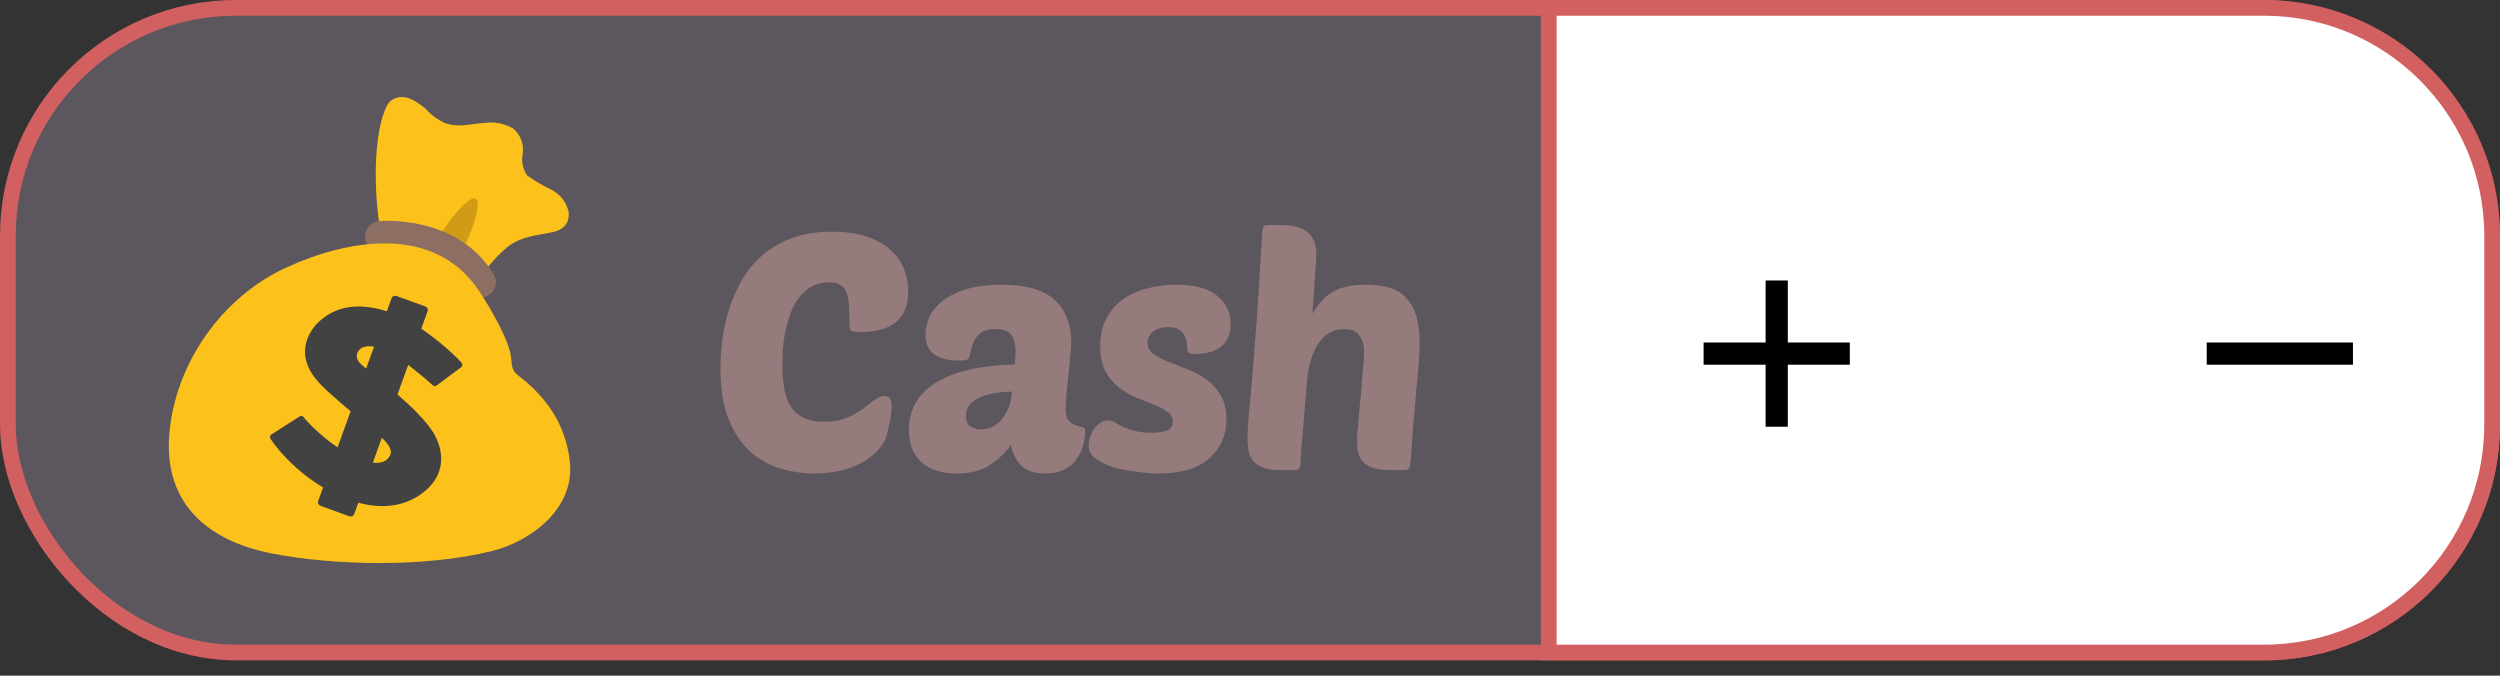 <svg width="148" height="40" viewBox="0 0 148 40" fill="none" xmlns="http://www.w3.org/2000/svg">
<rect x="0" y="0" width="148" height="40" fill="#333333" stroke="none"/>
<rect x="0.465" y="0.465" width="147.066" height="38.163" rx="13.497" fill="#E7D0EF" fill-opacity="0.23" stroke="#D26060" stroke-width="0.931"/>
<path d="M91.687 0.465H134.038C141.492 0.465 147.535 6.508 147.535 13.962V25.131C147.535 32.586 141.492 38.628 134.038 38.628H91.687V0.465Z" fill="white" stroke="#D26060" stroke-width="0.931"/>
<path fill-rule="evenodd" clip-rule="evenodd" d="M104.524 20.276V16.605H105.838V20.276H109.51V21.59H105.838V25.262H104.524V21.59H100.853V20.276H104.524Z" fill="black"/>
<path fill-rule="evenodd" clip-rule="evenodd" d="M130.638 21.59V20.276H139.295V21.59H130.638Z" fill="black"/>
<g clip-path="url(#clip0_114_14630)">
<path d="M22.87 6.322C23.07 5.883 23.445 5.759 23.756 5.745C24.229 5.723 24.725 6.05 25.192 6.435C25.523 6.809 25.92 7.098 26.38 7.301C26.697 7.413 27.013 7.436 27.333 7.42C27.784 7.398 28.242 7.298 28.695 7.276L28.72 7.274L28.925 7.256C29.443 7.231 29.932 7.353 30.397 7.621C30.823 8.009 31.01 8.491 30.951 9.073C30.852 9.553 30.938 9.992 31.206 10.391C31.668 10.716 32.153 11 32.662 11.241C33.19 11.53 33.521 11.965 33.665 12.544C33.717 13.157 33.433 13.55 32.82 13.719C32.022 13.919 30.949 13.919 30.045 14.618C28.724 15.72 28.309 16.832 27.734 17.001C27.453 16.681 25.694 15.321 22.746 14.67C22.218 12.851 21.898 8.459 22.87 6.322Z" fill="#FCC21B"/>
<path d="M25.849 14.283C26.367 13.246 27.844 11.422 28.198 11.783C28.547 12.175 27.742 14.213 27.176 15.212C26.976 15 26.329 14.556 26.047 14.481" fill="#D19B15"/>
<path d="M28.457 17.603C28.152 17.603 27.855 17.448 27.686 17.168C26.135 14.616 22.623 14.884 22.589 14.889C22.093 14.93 21.656 14.564 21.613 14.071C21.592 13.833 21.666 13.597 21.818 13.414C21.971 13.23 22.189 13.115 22.427 13.092C22.616 13.074 27.086 12.707 29.228 16.235C29.487 16.661 29.349 17.215 28.926 17.472C28.777 17.56 28.617 17.603 28.457 17.603Z" fill="#8D6E63"/>
<path d="M29.104 32.627C25.242 33.579 19.875 33.511 16.04 32.754C12.451 32.043 9.703 29.927 10.019 25.761C10.339 21.545 13.132 17.576 16.973 15.826C20.691 14.133 25.679 13.308 28.308 17.149C28.962 18.105 30.21 20.227 30.269 21.268C30.273 21.351 30.278 21.426 30.296 21.498C30.3 21.759 30.407 22.023 30.663 22.217C32.316 23.468 33.52 25.127 33.741 27.402C34.002 30.114 31.437 32.052 29.104 32.627Z" fill="#FCC21B"/>
<path d="M25.68 25.651C25.212 24.89 24.348 24.062 23.532 23.352L24.166 21.598C24.729 22.038 25.225 22.45 25.613 22.806C25.676 22.867 25.775 22.872 25.847 22.82L27.299 21.74C27.34 21.709 27.364 21.664 27.371 21.612C27.374 21.586 27.371 21.561 27.362 21.537C27.354 21.513 27.341 21.491 27.324 21.472C26.893 20.992 25.96 20.151 24.939 19.459L25.311 18.431C25.354 18.314 25.295 18.185 25.175 18.14L23.469 17.523C23.352 17.48 23.221 17.541 23.178 17.658L22.901 18.427C21.294 17.928 20.018 18.088 19.017 18.925C18.232 19.583 17.894 20.523 18.133 21.375C18.377 22.284 19.089 22.906 19.991 23.692L20.106 23.794C20.315 23.974 20.538 24.161 20.757 24.349L19.986 26.481C18.974 25.818 18.126 24.901 17.982 24.7C17.955 24.663 17.915 24.637 17.87 24.628C17.825 24.62 17.778 24.628 17.739 24.653L16.066 25.721C16.025 25.746 15.996 25.789 15.985 25.838C15.976 25.886 15.985 25.936 16.012 25.976C16.515 26.733 17.337 27.581 18.214 28.244C18.424 28.402 18.739 28.623 19.127 28.855L18.837 29.655C18.796 29.772 18.855 29.901 18.972 29.944L20.68 30.564C20.798 30.606 20.928 30.546 20.971 30.428L21.212 29.761C22.772 30.185 24.143 29.939 25.203 29.033C26.226 28.156 26.402 26.925 25.68 25.651ZM22.143 20.527L21.677 21.819C21.242 21.481 21.01 21.226 21.174 20.861C21.346 20.487 21.771 20.462 22.143 20.527ZM22.606 25.915C22.905 26.206 23.117 26.474 23.138 26.72C23.147 26.86 23.095 26.995 22.973 27.135C22.761 27.38 22.423 27.428 22.074 27.385L22.606 25.915Z" fill="#424242"/>
</g>
<path d="M48.768 24.971C49.304 24.971 49.755 24.892 50.121 24.735C50.5 24.578 50.82 24.402 51.082 24.206C51.343 24.01 51.572 23.833 51.768 23.677C51.977 23.52 52.186 23.441 52.395 23.441C52.657 23.441 52.788 23.637 52.788 24.029C52.788 24.239 52.761 24.494 52.709 24.794C52.657 25.082 52.585 25.408 52.493 25.774C52.441 25.997 52.31 26.238 52.101 26.5C51.905 26.761 51.631 27.01 51.278 27.245C50.925 27.467 50.487 27.657 49.964 27.813C49.455 27.957 48.866 28.029 48.2 28.029C47.533 28.029 46.867 27.931 46.2 27.735C45.533 27.539 44.939 27.206 44.416 26.735C43.893 26.265 43.468 25.631 43.142 24.833C42.815 24.036 42.651 23.036 42.651 21.834C42.651 21.402 42.678 20.906 42.73 20.344C42.795 19.768 42.913 19.18 43.083 18.579C43.253 17.978 43.488 17.39 43.788 16.815C44.102 16.226 44.501 15.704 44.984 15.246C45.468 14.789 46.056 14.423 46.749 14.148C47.455 13.861 48.291 13.717 49.258 13.717C50.03 13.717 50.696 13.808 51.258 13.991C51.833 14.174 52.304 14.429 52.67 14.756C53.049 15.07 53.323 15.442 53.493 15.873C53.676 16.305 53.768 16.762 53.768 17.246C53.768 18.082 53.52 18.697 53.023 19.089C52.539 19.468 51.846 19.657 50.945 19.657C50.657 19.657 50.474 19.638 50.396 19.599C50.33 19.546 50.298 19.448 50.298 19.305C50.285 18.86 50.271 18.474 50.258 18.148C50.245 17.821 50.2 17.553 50.121 17.344C50.043 17.122 49.919 16.965 49.749 16.873C49.592 16.769 49.37 16.717 49.082 16.717C48.664 16.717 48.304 16.808 48.004 16.991C47.716 17.161 47.468 17.39 47.259 17.677C47.063 17.952 46.899 18.265 46.769 18.618C46.651 18.971 46.553 19.331 46.474 19.697C46.409 20.063 46.363 20.416 46.337 20.755C46.324 21.095 46.318 21.389 46.318 21.638C46.318 22.84 46.514 23.696 46.906 24.206C47.311 24.716 47.932 24.971 48.768 24.971ZM53.811 25.422C53.811 24.245 54.34 23.324 55.399 22.657C56.458 21.991 58.019 21.631 60.084 21.579C60.098 21.435 60.104 21.317 60.104 21.226C60.117 21.121 60.124 20.997 60.124 20.853C60.124 20.435 60.045 20.102 59.889 19.854C59.732 19.605 59.405 19.481 58.908 19.481C58.634 19.481 58.411 19.52 58.242 19.599C58.072 19.677 57.934 19.788 57.83 19.932C57.725 20.063 57.64 20.226 57.575 20.422C57.51 20.618 57.451 20.834 57.398 21.069C57.372 21.187 57.314 21.265 57.222 21.304C57.131 21.33 56.987 21.343 56.791 21.343C55.458 21.343 54.791 20.84 54.791 19.834C54.791 19.429 54.883 19.043 55.065 18.677C55.261 18.311 55.542 17.997 55.908 17.736C56.288 17.462 56.758 17.246 57.32 17.089C57.882 16.932 58.536 16.854 59.281 16.854C60.731 16.854 61.784 17.154 62.437 17.756C63.091 18.357 63.417 19.206 63.417 20.304C63.417 20.448 63.398 20.71 63.359 21.089C63.333 21.455 63.293 21.847 63.241 22.265C63.202 22.67 63.163 23.056 63.123 23.422C63.097 23.788 63.084 24.043 63.084 24.186C63.084 24.513 63.143 24.748 63.261 24.892C63.378 25.023 63.509 25.114 63.653 25.167C63.81 25.219 63.947 25.258 64.064 25.284C64.182 25.31 64.241 25.376 64.241 25.48C64.241 25.768 64.202 26.062 64.123 26.363C64.045 26.663 63.914 26.938 63.731 27.186C63.561 27.434 63.319 27.637 63.006 27.794C62.705 27.951 62.333 28.029 61.888 28.029C61.261 28.029 60.79 27.879 60.477 27.578C60.163 27.277 59.954 26.859 59.849 26.323C59.536 26.781 59.124 27.18 58.614 27.519C58.117 27.859 57.464 28.029 56.654 28.029C56.261 28.029 55.889 27.983 55.536 27.892C55.196 27.8 54.895 27.65 54.634 27.441C54.386 27.232 54.183 26.964 54.026 26.637C53.883 26.297 53.811 25.892 53.811 25.422ZM59.908 23.186C59.568 23.186 59.235 23.213 58.908 23.265C58.581 23.317 58.287 23.402 58.026 23.52C57.778 23.624 57.575 23.768 57.418 23.951C57.261 24.134 57.183 24.356 57.183 24.618C57.183 24.918 57.274 25.127 57.457 25.245C57.653 25.363 57.862 25.422 58.085 25.422C58.294 25.422 58.503 25.376 58.712 25.284C58.921 25.193 59.104 25.055 59.261 24.872C59.431 24.677 59.575 24.441 59.692 24.167C59.81 23.892 59.882 23.566 59.908 23.186ZM69.622 16.854C70.733 16.854 71.55 17.076 72.073 17.52C72.596 17.952 72.857 18.507 72.857 19.187C72.857 19.762 72.674 20.2 72.308 20.5C71.955 20.801 71.439 20.951 70.759 20.951C70.576 20.951 70.452 20.932 70.387 20.893C70.322 20.853 70.289 20.782 70.289 20.677C70.289 20.559 70.276 20.429 70.25 20.285C70.237 20.128 70.191 19.984 70.112 19.854C70.047 19.71 69.936 19.592 69.779 19.501C69.635 19.409 69.426 19.363 69.152 19.363C68.786 19.363 68.492 19.455 68.269 19.638C68.047 19.808 67.936 20.023 67.936 20.285C67.936 20.559 68.047 20.782 68.269 20.951C68.505 21.108 68.792 21.259 69.132 21.402C69.485 21.546 69.864 21.696 70.269 21.853C70.674 21.997 71.047 22.193 71.387 22.441C71.74 22.69 72.027 23.003 72.249 23.383C72.485 23.748 72.602 24.226 72.602 24.814C72.602 25.755 72.269 26.526 71.602 27.127C70.936 27.728 69.936 28.029 68.603 28.029C68.237 28.029 67.812 27.996 67.328 27.931C66.858 27.879 66.407 27.794 65.976 27.676C65.544 27.546 65.178 27.375 64.878 27.166C64.59 26.957 64.446 26.696 64.446 26.382C64.446 26.265 64.466 26.121 64.505 25.951C64.557 25.781 64.629 25.618 64.721 25.461C64.825 25.304 64.943 25.173 65.074 25.069C65.218 24.951 65.387 24.892 65.584 24.892C65.74 24.892 65.884 24.931 66.015 25.01C66.145 25.088 66.296 25.173 66.466 25.265C66.649 25.343 66.871 25.422 67.132 25.5C67.394 25.578 67.74 25.618 68.171 25.618C68.498 25.618 68.786 25.578 69.034 25.5C69.296 25.422 69.426 25.245 69.426 24.971C69.426 24.722 69.322 24.526 69.112 24.382C68.903 24.226 68.635 24.082 68.309 23.951C67.995 23.82 67.649 23.683 67.27 23.539C66.904 23.383 66.557 23.18 66.231 22.932C65.917 22.683 65.655 22.369 65.446 21.991C65.237 21.598 65.132 21.095 65.132 20.481C65.132 19.814 65.263 19.252 65.525 18.795C65.799 18.324 66.145 17.945 66.564 17.658C66.995 17.37 67.479 17.168 68.015 17.05C68.55 16.919 69.086 16.854 69.622 16.854ZM80.38 25.402C80.42 24.971 80.459 24.52 80.498 24.049C80.55 23.579 80.59 23.128 80.616 22.696C80.655 22.265 80.688 21.879 80.714 21.54C80.74 21.2 80.753 20.951 80.753 20.794C80.753 20.455 80.668 20.154 80.498 19.893C80.341 19.618 80.028 19.481 79.557 19.481C78.93 19.481 78.42 19.775 78.028 20.363C77.649 20.951 77.427 21.736 77.361 22.716C77.335 22.99 77.302 23.376 77.263 23.873C77.224 24.356 77.185 24.853 77.145 25.363C77.106 25.859 77.067 26.31 77.028 26.715C77.002 27.108 76.989 27.349 76.989 27.441C76.989 27.598 76.956 27.702 76.891 27.755C76.838 27.807 76.727 27.833 76.557 27.833H75.852C75.446 27.833 75.113 27.794 74.852 27.715C74.603 27.624 74.401 27.5 74.244 27.343C74.1 27.186 73.996 26.997 73.93 26.774C73.878 26.539 73.852 26.271 73.852 25.971C73.852 25.683 73.871 25.284 73.91 24.774C73.963 24.252 74.028 23.539 74.107 22.637C74.185 21.723 74.276 20.559 74.381 19.148C74.486 17.736 74.597 15.985 74.714 13.893C74.727 13.606 74.76 13.436 74.812 13.384C74.852 13.344 74.956 13.325 75.126 13.325H75.891C76.283 13.325 76.61 13.37 76.871 13.462C77.132 13.553 77.341 13.678 77.498 13.835C77.655 13.991 77.766 14.174 77.832 14.383C77.897 14.579 77.93 14.789 77.93 15.011C77.93 15.246 77.904 15.684 77.851 16.324C77.812 16.965 77.76 17.716 77.695 18.579C78.087 17.926 78.518 17.475 78.988 17.226C79.472 16.978 80.08 16.854 80.812 16.854C81.361 16.854 81.838 16.913 82.243 17.03C82.648 17.148 82.981 17.351 83.243 17.638C83.517 17.913 83.72 18.279 83.851 18.736C83.981 19.18 84.047 19.736 84.047 20.402C84.047 20.612 84.027 20.971 83.988 21.481C83.949 21.991 83.896 22.572 83.831 23.226C83.779 23.879 83.72 24.565 83.655 25.284C83.602 25.99 83.557 26.637 83.517 27.225C83.504 27.369 83.491 27.48 83.478 27.558C83.465 27.637 83.439 27.696 83.4 27.735C83.374 27.774 83.328 27.8 83.263 27.813C83.197 27.826 83.106 27.833 82.988 27.833H82.361C81.942 27.833 81.603 27.794 81.341 27.715C81.08 27.637 80.877 27.526 80.733 27.382C80.59 27.238 80.485 27.062 80.42 26.853C80.367 26.631 80.341 26.382 80.341 26.108C80.341 25.977 80.341 25.853 80.341 25.735C80.354 25.618 80.367 25.506 80.38 25.402Z" fill="#957B7B"/>
<defs>
<clipPath id="clip0_114_14630">
<rect width="28.855" height="28.855" fill="white" transform="translate(7.445 5.11)"/>
</clipPath>
</defs>
</svg>
